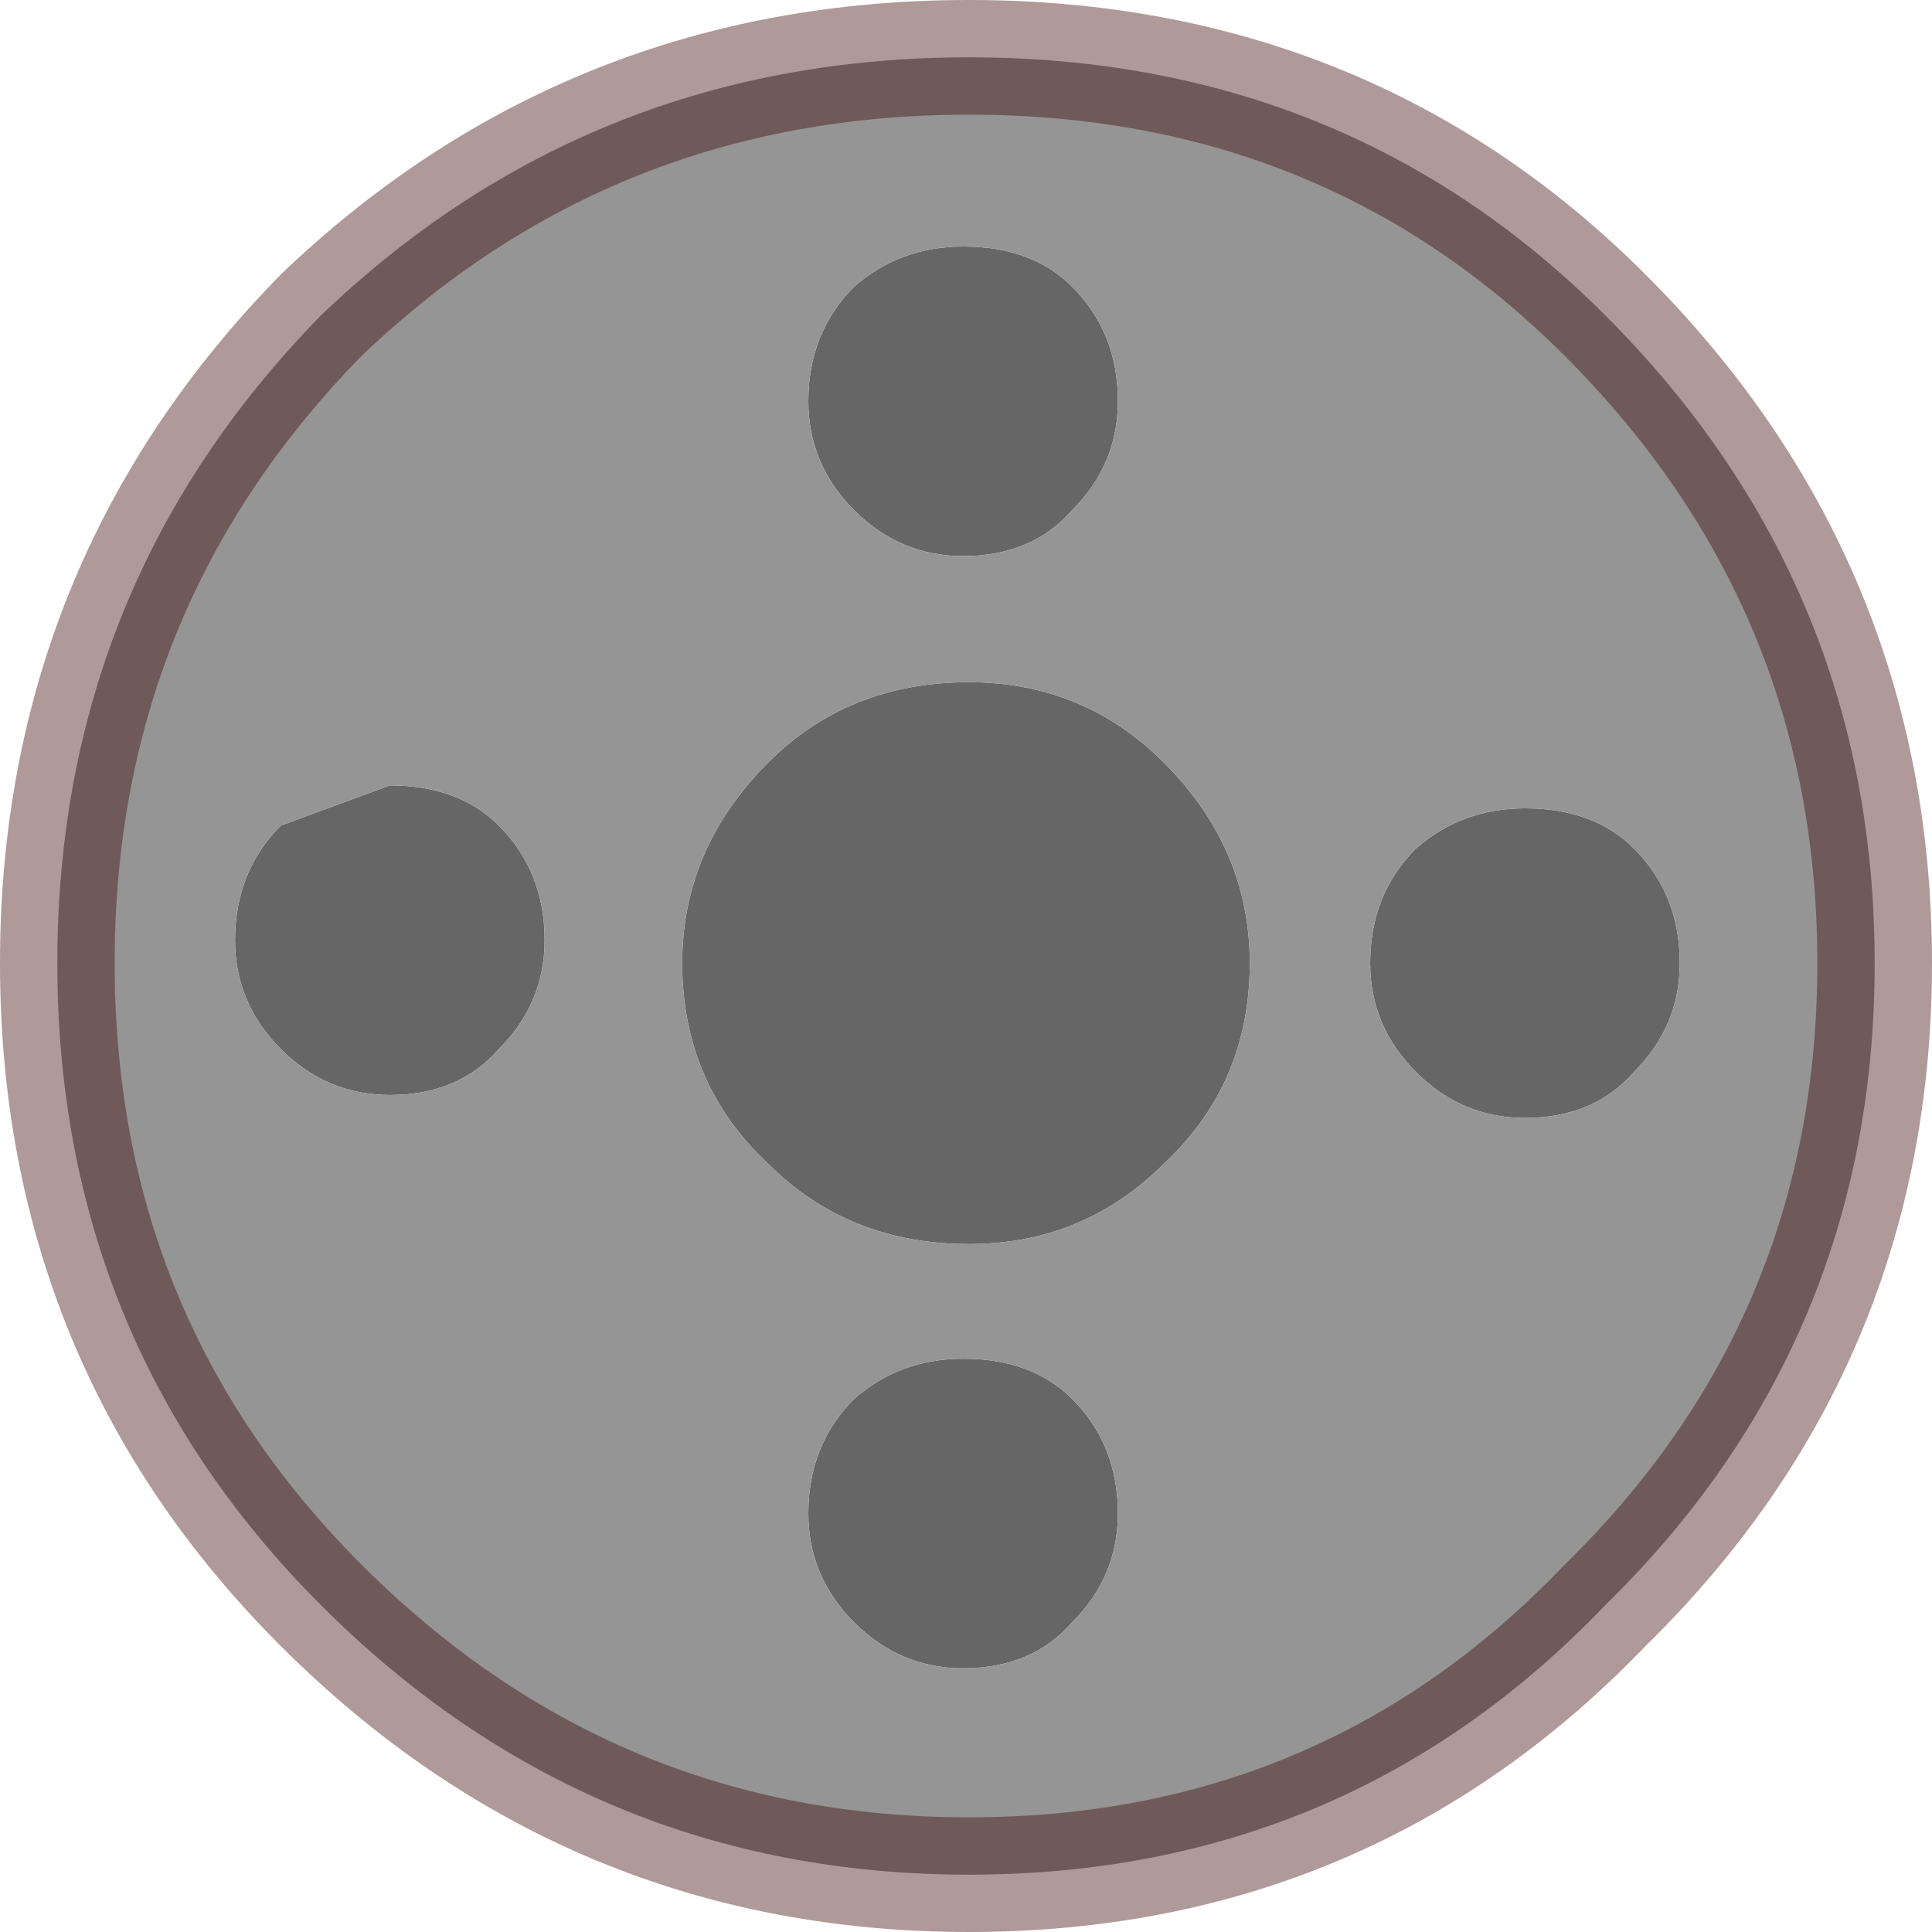 <?xml version="1.0" encoding="UTF-8" standalone="no"?>
<svg xmlns:ffdec="https://www.free-decompiler.com/flash" xmlns:xlink="http://www.w3.org/1999/xlink" ffdec:objectType="shape" height="16.85px" width="16.85px" xmlns="http://www.w3.org/2000/svg">
  <g transform="matrix(1.0, 0.0, 0.0, 1.0, 8.4, 8.4)">
    <path d="M1.75 -1.75 Q2.5 -1.0 2.5 0.0 2.5 1.05 1.75 1.75 1.05 2.45 0.05 2.45 -1.0 2.45 -1.7 1.75 -2.45 1.05 -2.45 0.0 -2.45 -1.0 -1.7 -1.75 -1.0 -2.45 0.05 -2.45 1.05 -2.45 1.75 -1.75 M5.85 -1.0 Q6.25 -0.6 6.25 0.0 6.25 0.55 5.85 0.95 5.5 1.35 4.9 1.35 4.35 1.35 3.95 0.95 3.55 0.55 3.55 0.0 3.55 -0.6 3.95 -1.0 4.35 -1.35 4.9 -1.35 5.5 -1.35 5.85 -1.0 M0.95 -3.95 Q0.6 -3.55 0.0 -3.55 -0.55 -3.55 -0.95 -3.95 -1.35 -4.35 -1.35 -4.9 -1.35 -5.5 -0.95 -5.9 -0.55 -6.25 0.0 -6.25 0.6 -6.25 0.95 -5.9 1.35 -5.5 1.35 -4.9 1.35 -4.35 0.95 -3.95 M0.0 6.15 Q-0.55 6.15 -0.95 5.75 -1.35 5.35 -1.35 4.8 -1.35 4.2 -0.95 3.8 -0.55 3.45 0.0 3.45 0.6 3.45 0.95 3.8 1.35 4.2 1.35 4.8 1.35 5.35 0.95 5.75 0.6 6.15 0.0 6.15 M-5.95 -1.2 L-5.0 -1.55 Q-4.4 -1.55 -4.05 -1.2 -3.65 -0.8 -3.65 -0.2 -3.65 0.35 -4.05 0.75 -4.4 1.15 -5.0 1.15 -5.55 1.15 -5.95 0.75 -6.35 0.35 -6.35 -0.2 -6.35 -0.8 -5.95 -1.2" fill="#666666" fill-rule="evenodd" stroke="none"/>
    <path d="M1.75 -1.75 Q1.05 -2.45 0.05 -2.45 -1.0 -2.45 -1.7 -1.75 -2.45 -1.0 -2.45 0.0 -2.45 1.05 -1.7 1.75 -1.0 2.45 0.05 2.45 1.05 2.45 1.75 1.75 2.5 1.05 2.5 0.0 2.5 -1.0 1.75 -1.75 M5.6 -5.65 Q7.95 -3.3 7.95 0.0 7.95 3.3 5.6 5.6 3.35 7.95 0.05 7.95 -3.25 7.95 -5.6 5.6 -7.9 3.3 -7.9 0.0 -7.9 -3.3 -5.6 -5.65 -3.25 -7.9 0.05 -7.9 3.35 -7.9 5.6 -5.65 M-5.95 -1.2 Q-6.35 -0.8 -6.35 -0.2 -6.35 0.35 -5.95 0.75 -5.55 1.15 -5.0 1.15 -4.4 1.15 -4.05 0.75 -3.65 0.35 -3.65 -0.2 -3.65 -0.8 -4.05 -1.2 -4.4 -1.55 -5.0 -1.55 L-5.95 -1.2 M0.0 6.15 Q0.6 6.15 0.95 5.75 1.35 5.35 1.35 4.8 1.35 4.2 0.95 3.8 0.6 3.45 0.0 3.45 -0.55 3.45 -0.95 3.8 -1.35 4.2 -1.35 4.8 -1.35 5.35 -0.95 5.75 -0.55 6.15 0.0 6.15 M0.95 -3.95 Q1.35 -4.35 1.35 -4.9 1.35 -5.5 0.95 -5.9 0.6 -6.25 0.0 -6.25 -0.55 -6.25 -0.95 -5.9 -1.35 -5.5 -1.35 -4.9 -1.35 -4.35 -0.95 -3.95 -0.55 -3.55 0.0 -3.55 0.6 -3.55 0.95 -3.95 M5.85 -1.0 Q5.5 -1.35 4.9 -1.35 4.35 -1.35 3.95 -1.0 3.55 -0.6 3.55 0.0 3.55 0.55 3.95 0.95 4.35 1.35 4.9 1.35 5.5 1.35 5.85 0.95 6.25 0.55 6.25 0.0 6.25 -0.6 5.85 -1.0" fill="#959595" fill-rule="evenodd" stroke="none"/>
    <path d="M5.6 -5.65 Q7.95 -3.3 7.95 0.0 7.95 3.3 5.6 5.6 3.35 7.95 0.05 7.95 -3.25 7.95 -5.6 5.6 -7.9 3.3 -7.9 0.0 -7.9 -3.3 -5.6 -5.65 -3.25 -7.9 0.05 -7.9 3.35 -7.9 5.6 -5.65 Z" fill="none" stroke="#3b0101" stroke-linecap="round" stroke-linejoin="round" stroke-opacity="0.4" stroke-width="1.0"/>
  </g>
</svg>
